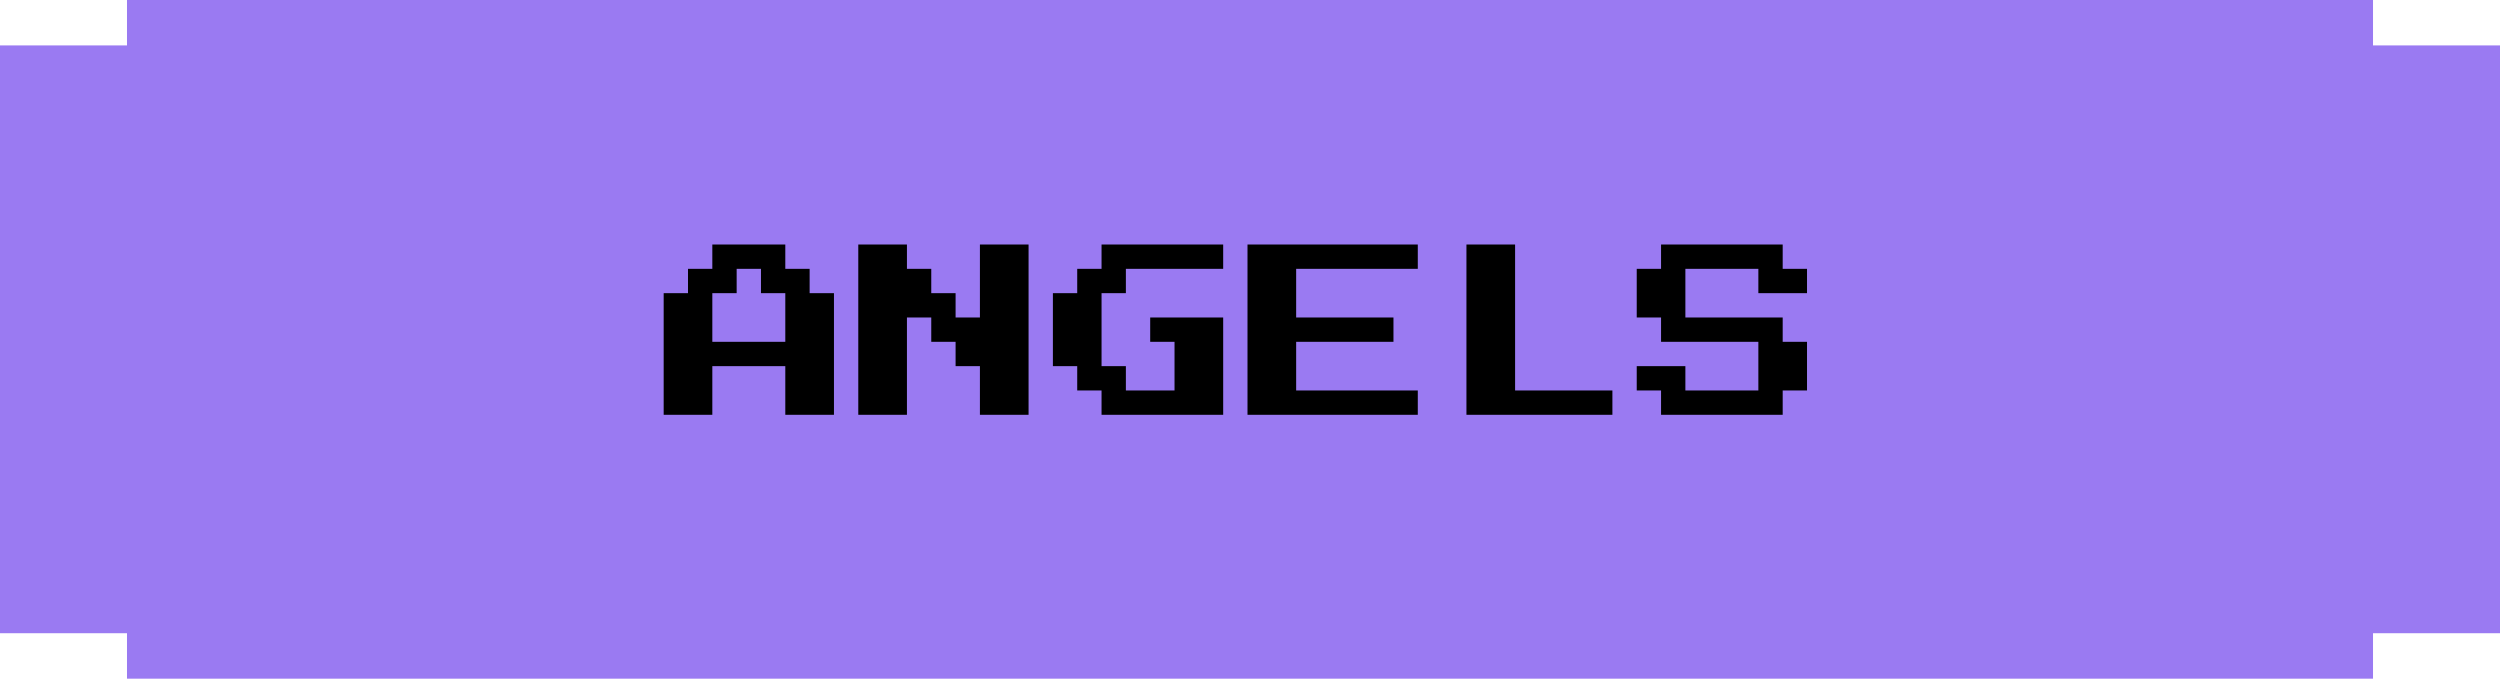 <svg width="501" height="136" viewBox="0 0 501 136" fill="none" xmlns="http://www.w3.org/2000/svg">
<rect y="9.102" width="501" height="117.795" fill="#9A7AF2"/>
<rect x="25.449" width="450.102" height="136" fill="#9A7AF2"/>
<path d="M133 83.125V58.75H137.875V53.875H142.75V49H157.375V53.875H162.25V58.75H167.125V83.125H157.375V73.375H142.75V83.125H133ZM142.75 68.5H157.375V58.75H152.5V53.875H147.625V58.75H142.75V68.5ZM172 83.125V49H181.75V53.875H186.625V58.75H191.5V63.625H196.375V49H206.125V83.125H196.375V73.375H191.5V68.5H186.625V63.625H181.75V83.125H172ZM220.75 83.125V78.25H215.875V73.375H211V58.75H215.875V53.875H220.75V49H245.125V53.875H225.625V58.75H220.75V73.375H225.625V78.25H235.375V68.5H230.5V63.625H245.125V83.125H220.75ZM250 83.125V49H284.125V53.875H259.75V63.625H279.25V68.5H259.75V78.25H284.125V83.125H250ZM293.875 83.125V49H303.625V78.25H323.125V83.125H293.875ZM332.875 83.125V78.25H328V73.375H337.75V78.25H352.375V68.5H332.875V63.625H328V53.875H332.875V49H357.25V53.875H362.125V58.75H352.375V53.875H337.75V63.625H357.25V68.5H362.125V78.25H357.25V83.125H332.875Z" fill="black"/>
</svg>
